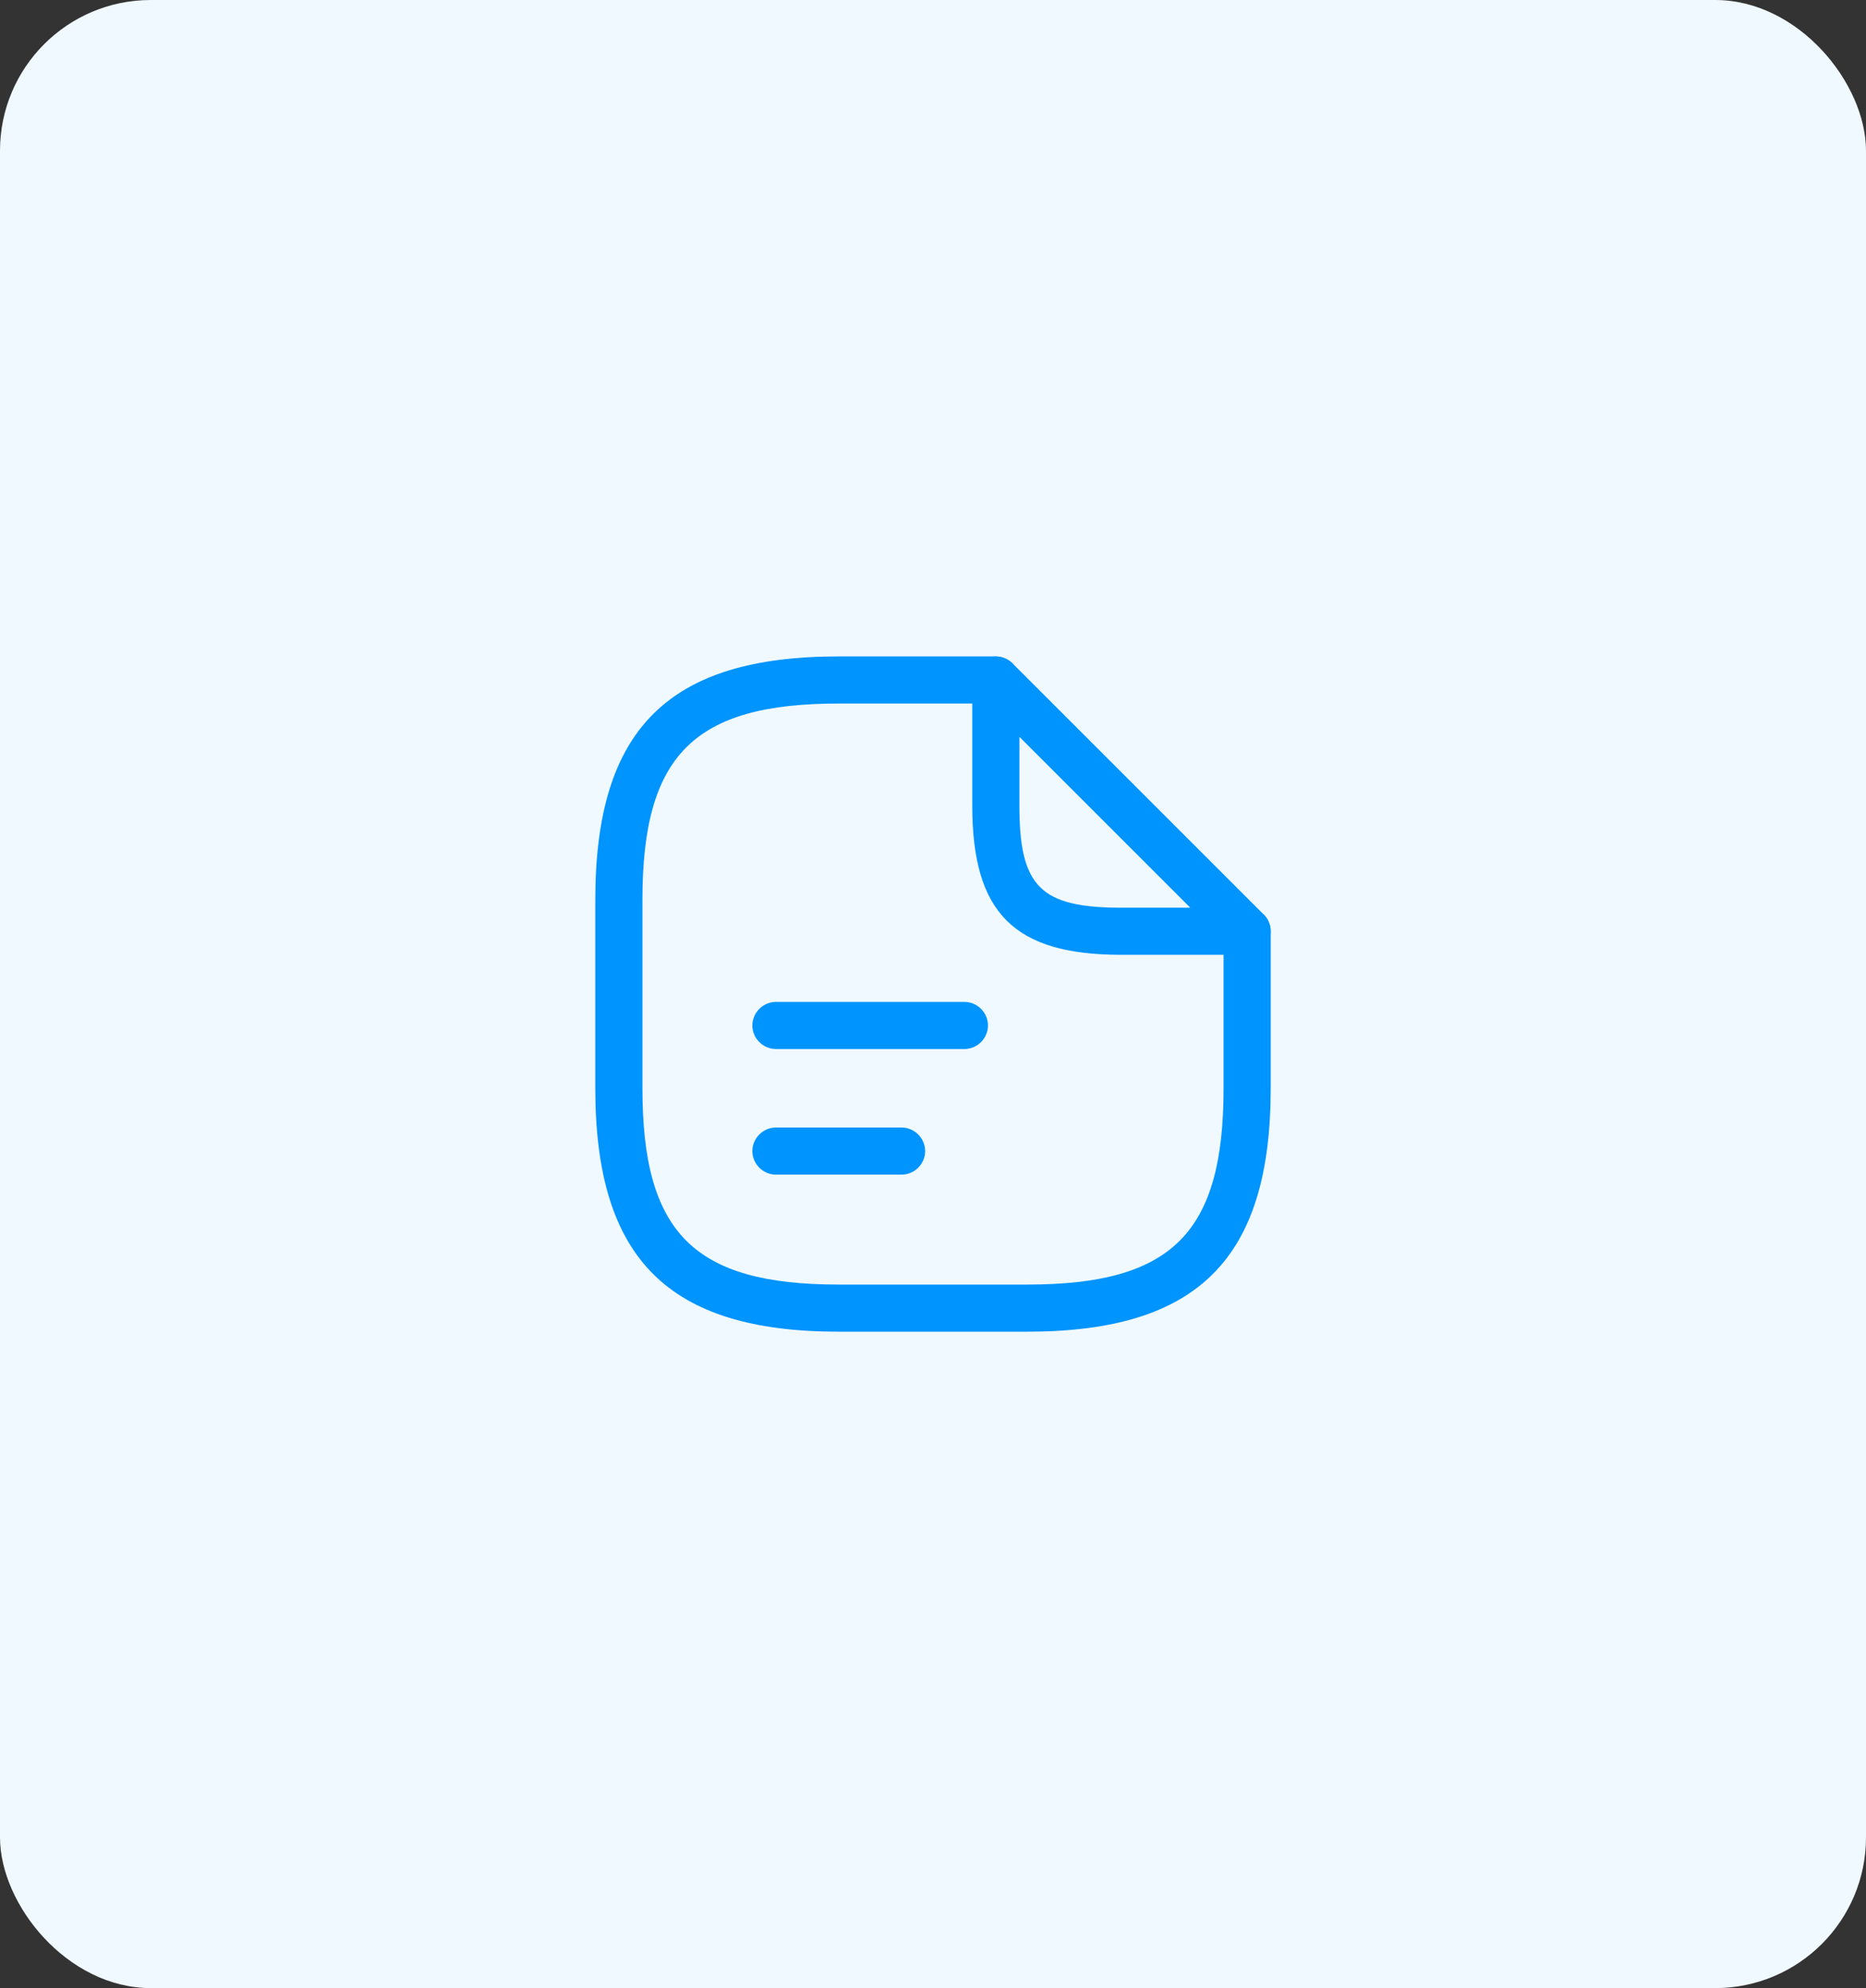 <svg width="198" height="211" viewBox="0 0 198 211" fill="none" xmlns="http://www.w3.org/2000/svg">
<rect x="0" y="0" width="198" height="211" fill="#333333" stroke="none"/>
<rect width="198" height="211" rx="16" fill="#F0F9FF"/>
<path d="M109 141.333H89C70.9 141.333 63.167 133.599 63.167 115.499V95.499C63.167 77.399 70.9 69.666 89 69.666H105.667C107.033 69.666 108.167 70.799 108.167 72.166C108.167 73.533 107.033 74.666 105.667 74.666H89C73.633 74.666 68.167 80.133 68.167 95.499V115.499C68.167 130.866 73.633 136.333 89 136.333H109C124.367 136.333 129.833 130.866 129.833 115.499V98.833C129.833 97.466 130.967 96.333 132.333 96.333C133.7 96.333 134.833 97.466 134.833 98.833V115.499C134.833 133.599 127.1 141.333 109 141.333Z" fill="#0094FF"/>
<path d="M132.333 101.336H119C107.6 101.336 103.167 96.902 103.167 85.502V72.169C103.167 71.169 103.767 70.236 104.7 69.869C105.633 69.469 106.7 69.702 107.433 70.402L134.1 97.069C134.8 97.769 135.033 98.869 134.633 99.802C134.233 100.736 133.333 101.336 132.333 101.336ZM108.167 78.202V85.502C108.167 94.102 110.4 96.336 119 96.336H126.3L108.167 78.202Z" fill="#0094FF"/>
<path d="M102.333 111.334H82.333C80.967 111.334 79.833 110.201 79.833 108.834C79.833 107.467 80.967 106.334 82.333 106.334H102.333C103.7 106.334 104.833 107.467 104.833 108.834C104.833 110.201 103.7 111.334 102.333 111.334Z" fill="#0094FF"/>
<path d="M95.667 124.666H82.333C80.967 124.666 79.833 123.533 79.833 122.166C79.833 120.799 80.967 119.666 82.333 119.666H95.667C97.033 119.666 98.167 120.799 98.167 122.166C98.167 123.533 97.033 124.666 95.667 124.666Z" fill="#0094FF"/>
</svg>
